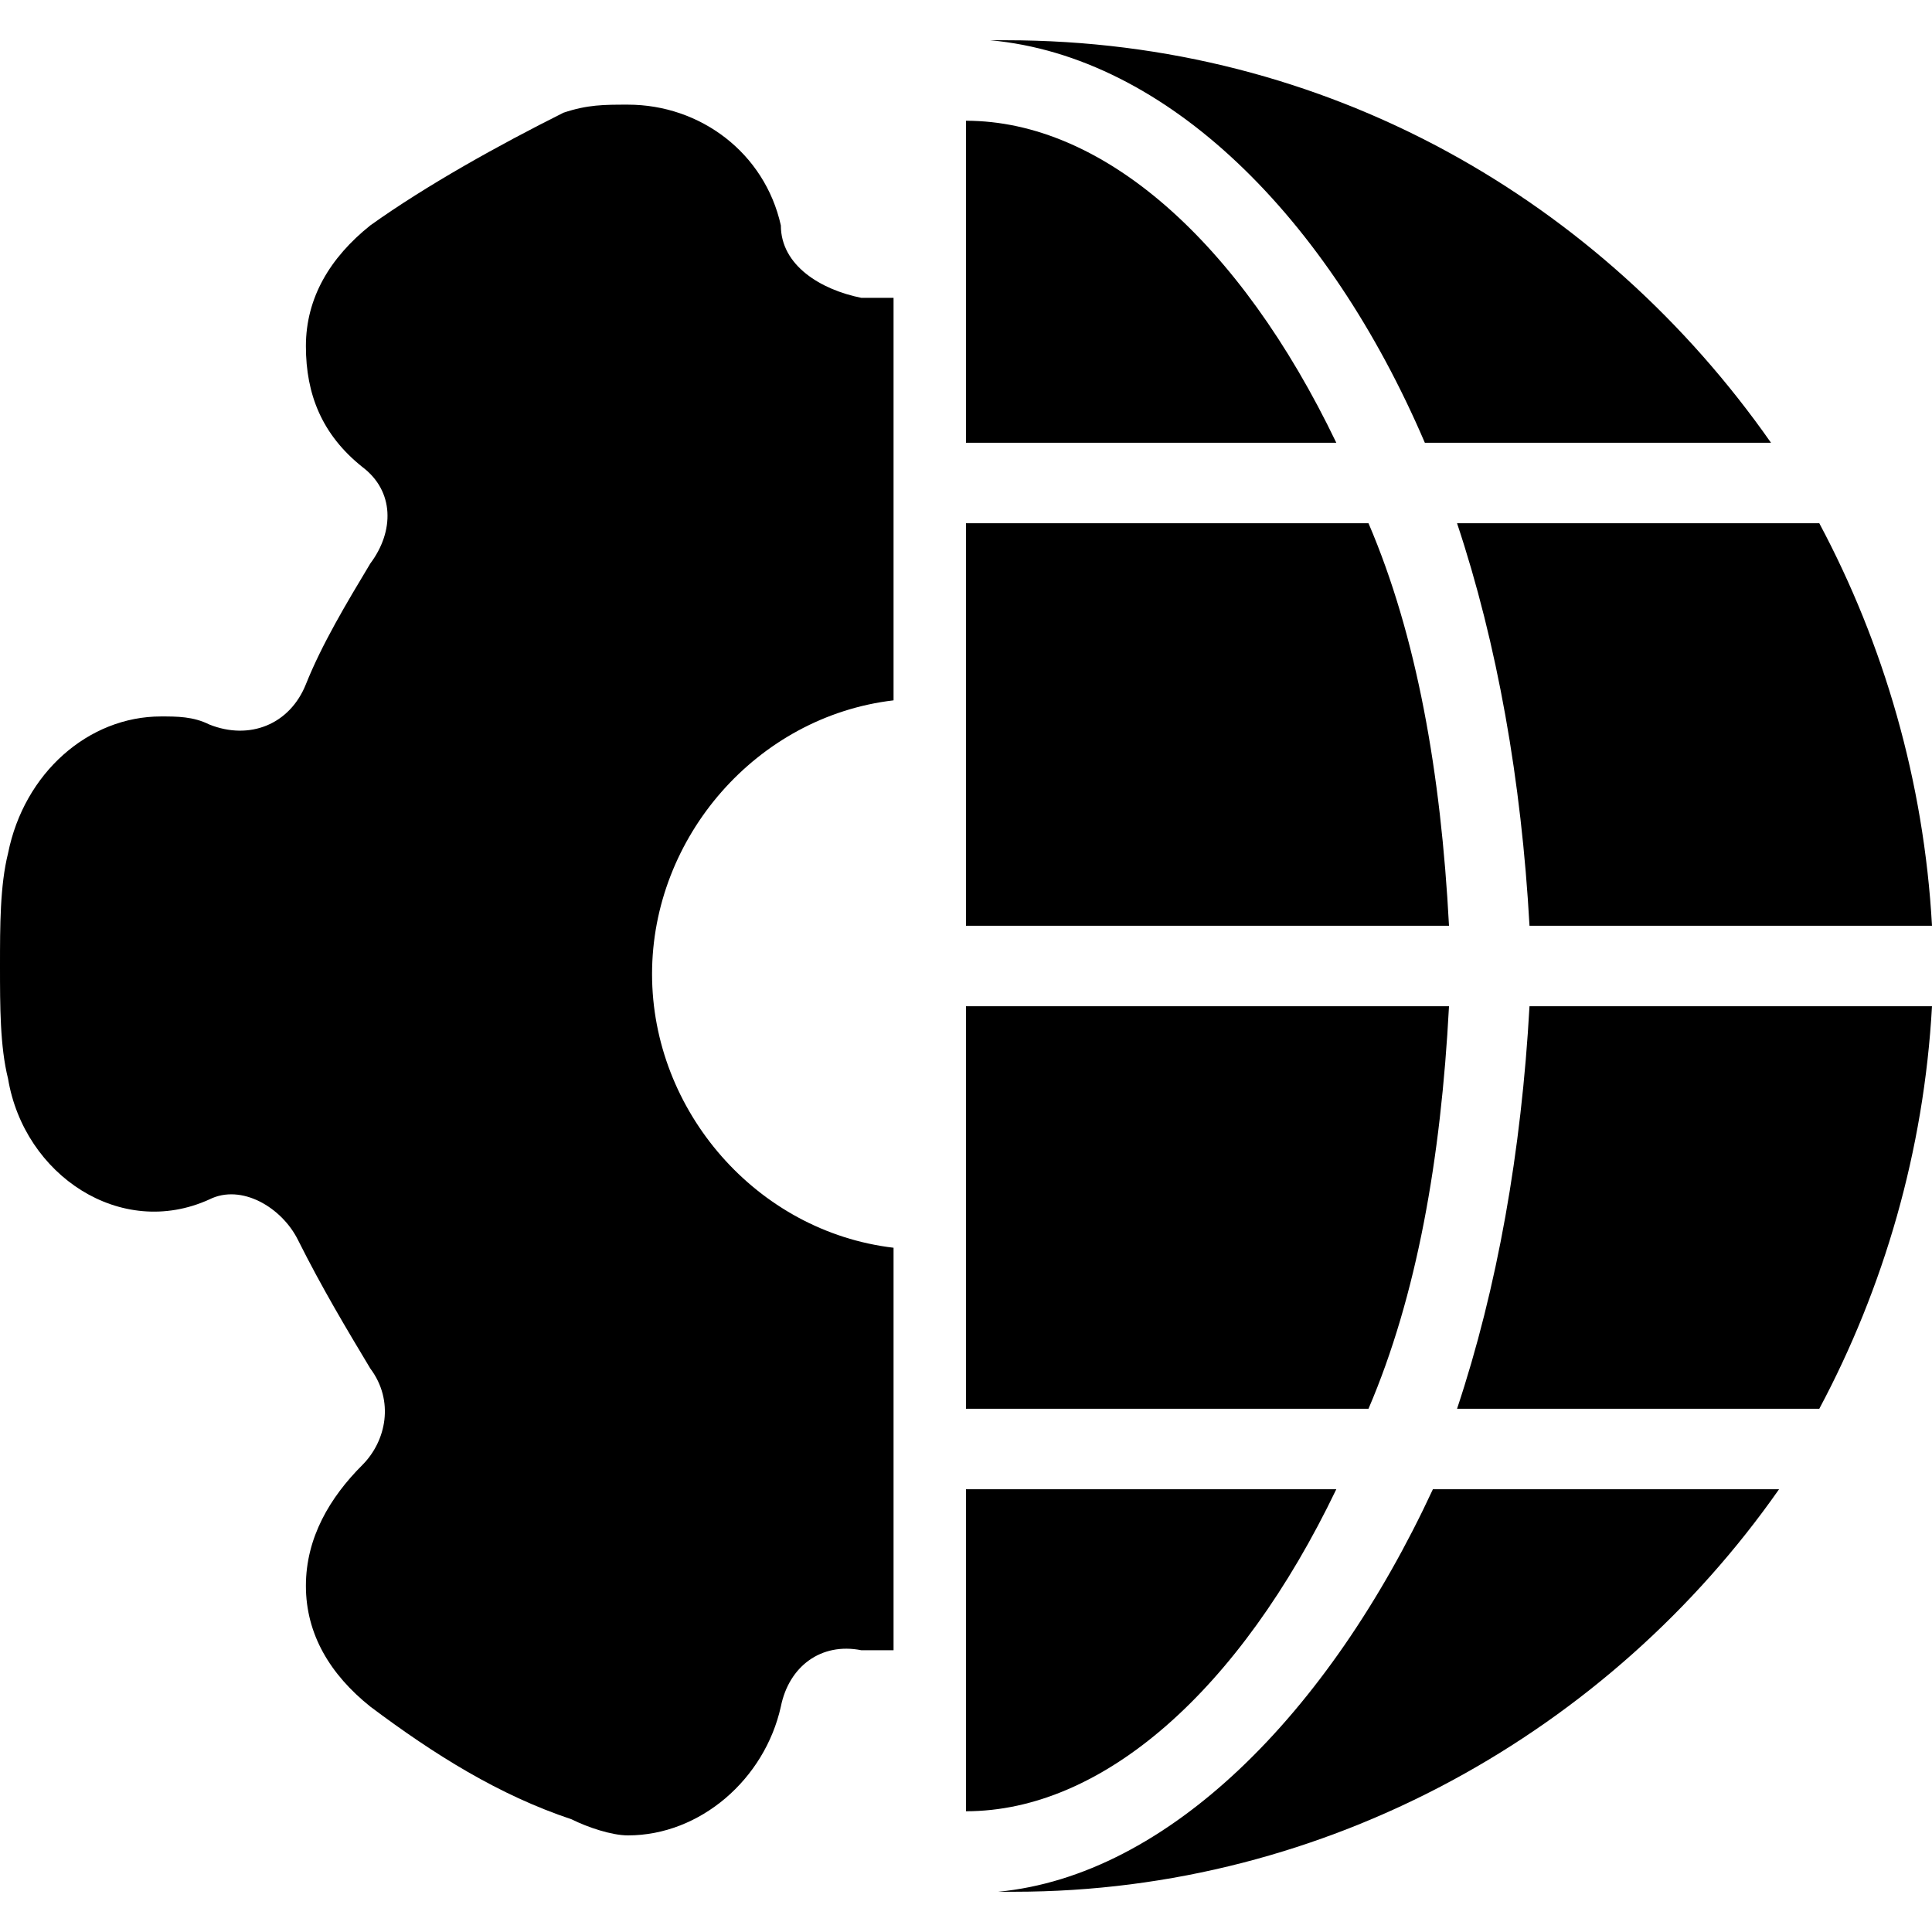 <?xml version="1.0" encoding="utf-8"?>
<!-- Generator: Adobe Illustrator 19.0.0, SVG Export Plug-In . SVG Version: 6.00 Build 0)  -->
<svg version="1.1" id="Layer_1" xmlns="http://www.w3.org/2000/svg" xmlns:xlink="http://www.w3.org/1999/xlink" x="0px" y="0px"
	 viewBox="0 0 24 24" style="enable-background:new 0 0 24 24;" xml:space="preserve">
<g>
	<path d="M9.7,2.8c-0.2-0.9-1-1.5-1.9-1.5c-0.3,0-0.5,0-0.8,0.1C6.2,1.8,5.3,2.3,4.6,2.8C4.1,3.2,3.8,3.7,3.8,4.3S4,5.4,4.5,5.8
		C4.9,6.1,4.9,6.6,4.6,7C4.3,7.5,4,8,3.8,8.5S3.1,9.2,2.6,9C2.4,8.9,2.2,8.9,2,8.9c-0.9,0-1.7,0.7-1.9,1.7C0,11,0,11.5,0,12
		s0,1,0.1,1.4c0.2,1.2,1.4,2,2.5,1.5C3,14.7,3.5,15,3.7,15.4C4,16,4.3,16.5,4.6,17c0.3,0.4,0.2,0.9-0.1,1.2
		c-0.4,0.4-0.7,0.9-0.7,1.5s0.3,1.1,0.8,1.5c0.8,0.6,1.6,1.1,2.5,1.4c0.2,0.1,0.5,0.2,0.7,0.2c0.9,0,1.7-0.7,1.9-1.6
		c0.1-0.5,0.5-0.8,1-0.7c0.1,0,0.2,0,0.4,0v-5c-1.7-0.2-3-1.7-3-3.4s1.3-3.2,3-3.4v-5c-0.1,0-0.2,0-0.4,0C10.2,3.6,9.7,3.3,9.7,2.8z
		"/>
	<path d="M18,12.5h-6v5h5C17.6,16.1,17.9,14.4,18,12.5z"/>
	<path d="M16.6,18.5H12v4C13.7,22.5,15.4,21,16.6,18.5z"/>
	<path d="M17,6.5h-5v5h6C17.9,9.6,17.6,7.9,17,6.5z"/>
	<path d="M18.1,17.5h4.5c0.8-1.5,1.3-3.2,1.4-5h-5C18.9,14.3,18.6,16,18.1,17.5z"/>
	<path d="M12.4,23.5c0,0,0.1,0,0.2,0c3.9,0,7.4-2,9.5-5h-4.3C16.5,21.3,14.5,23.3,12.4,23.5z"/>
	<path d="M16.6,5.5L16.6,5.5L16.6,5.5z"/>
	<path d="M16.6,5.5c-1.2-2.5-2.9-4-4.6-4v0.1v3.9H16.6z"/>
	<path d="M17.7,5.5H22c-2.1-3-5.5-5-9.5-5c-0.1,0-0.1,0-0.2,0C14.5,0.7,16.5,2.7,17.7,5.5z"/>
	<path d="M19,11.5h5c-0.1-1.8-0.6-3.5-1.4-5h-4.5C18.6,8,18.9,9.7,19,11.5z"/>
</g>
</svg>
